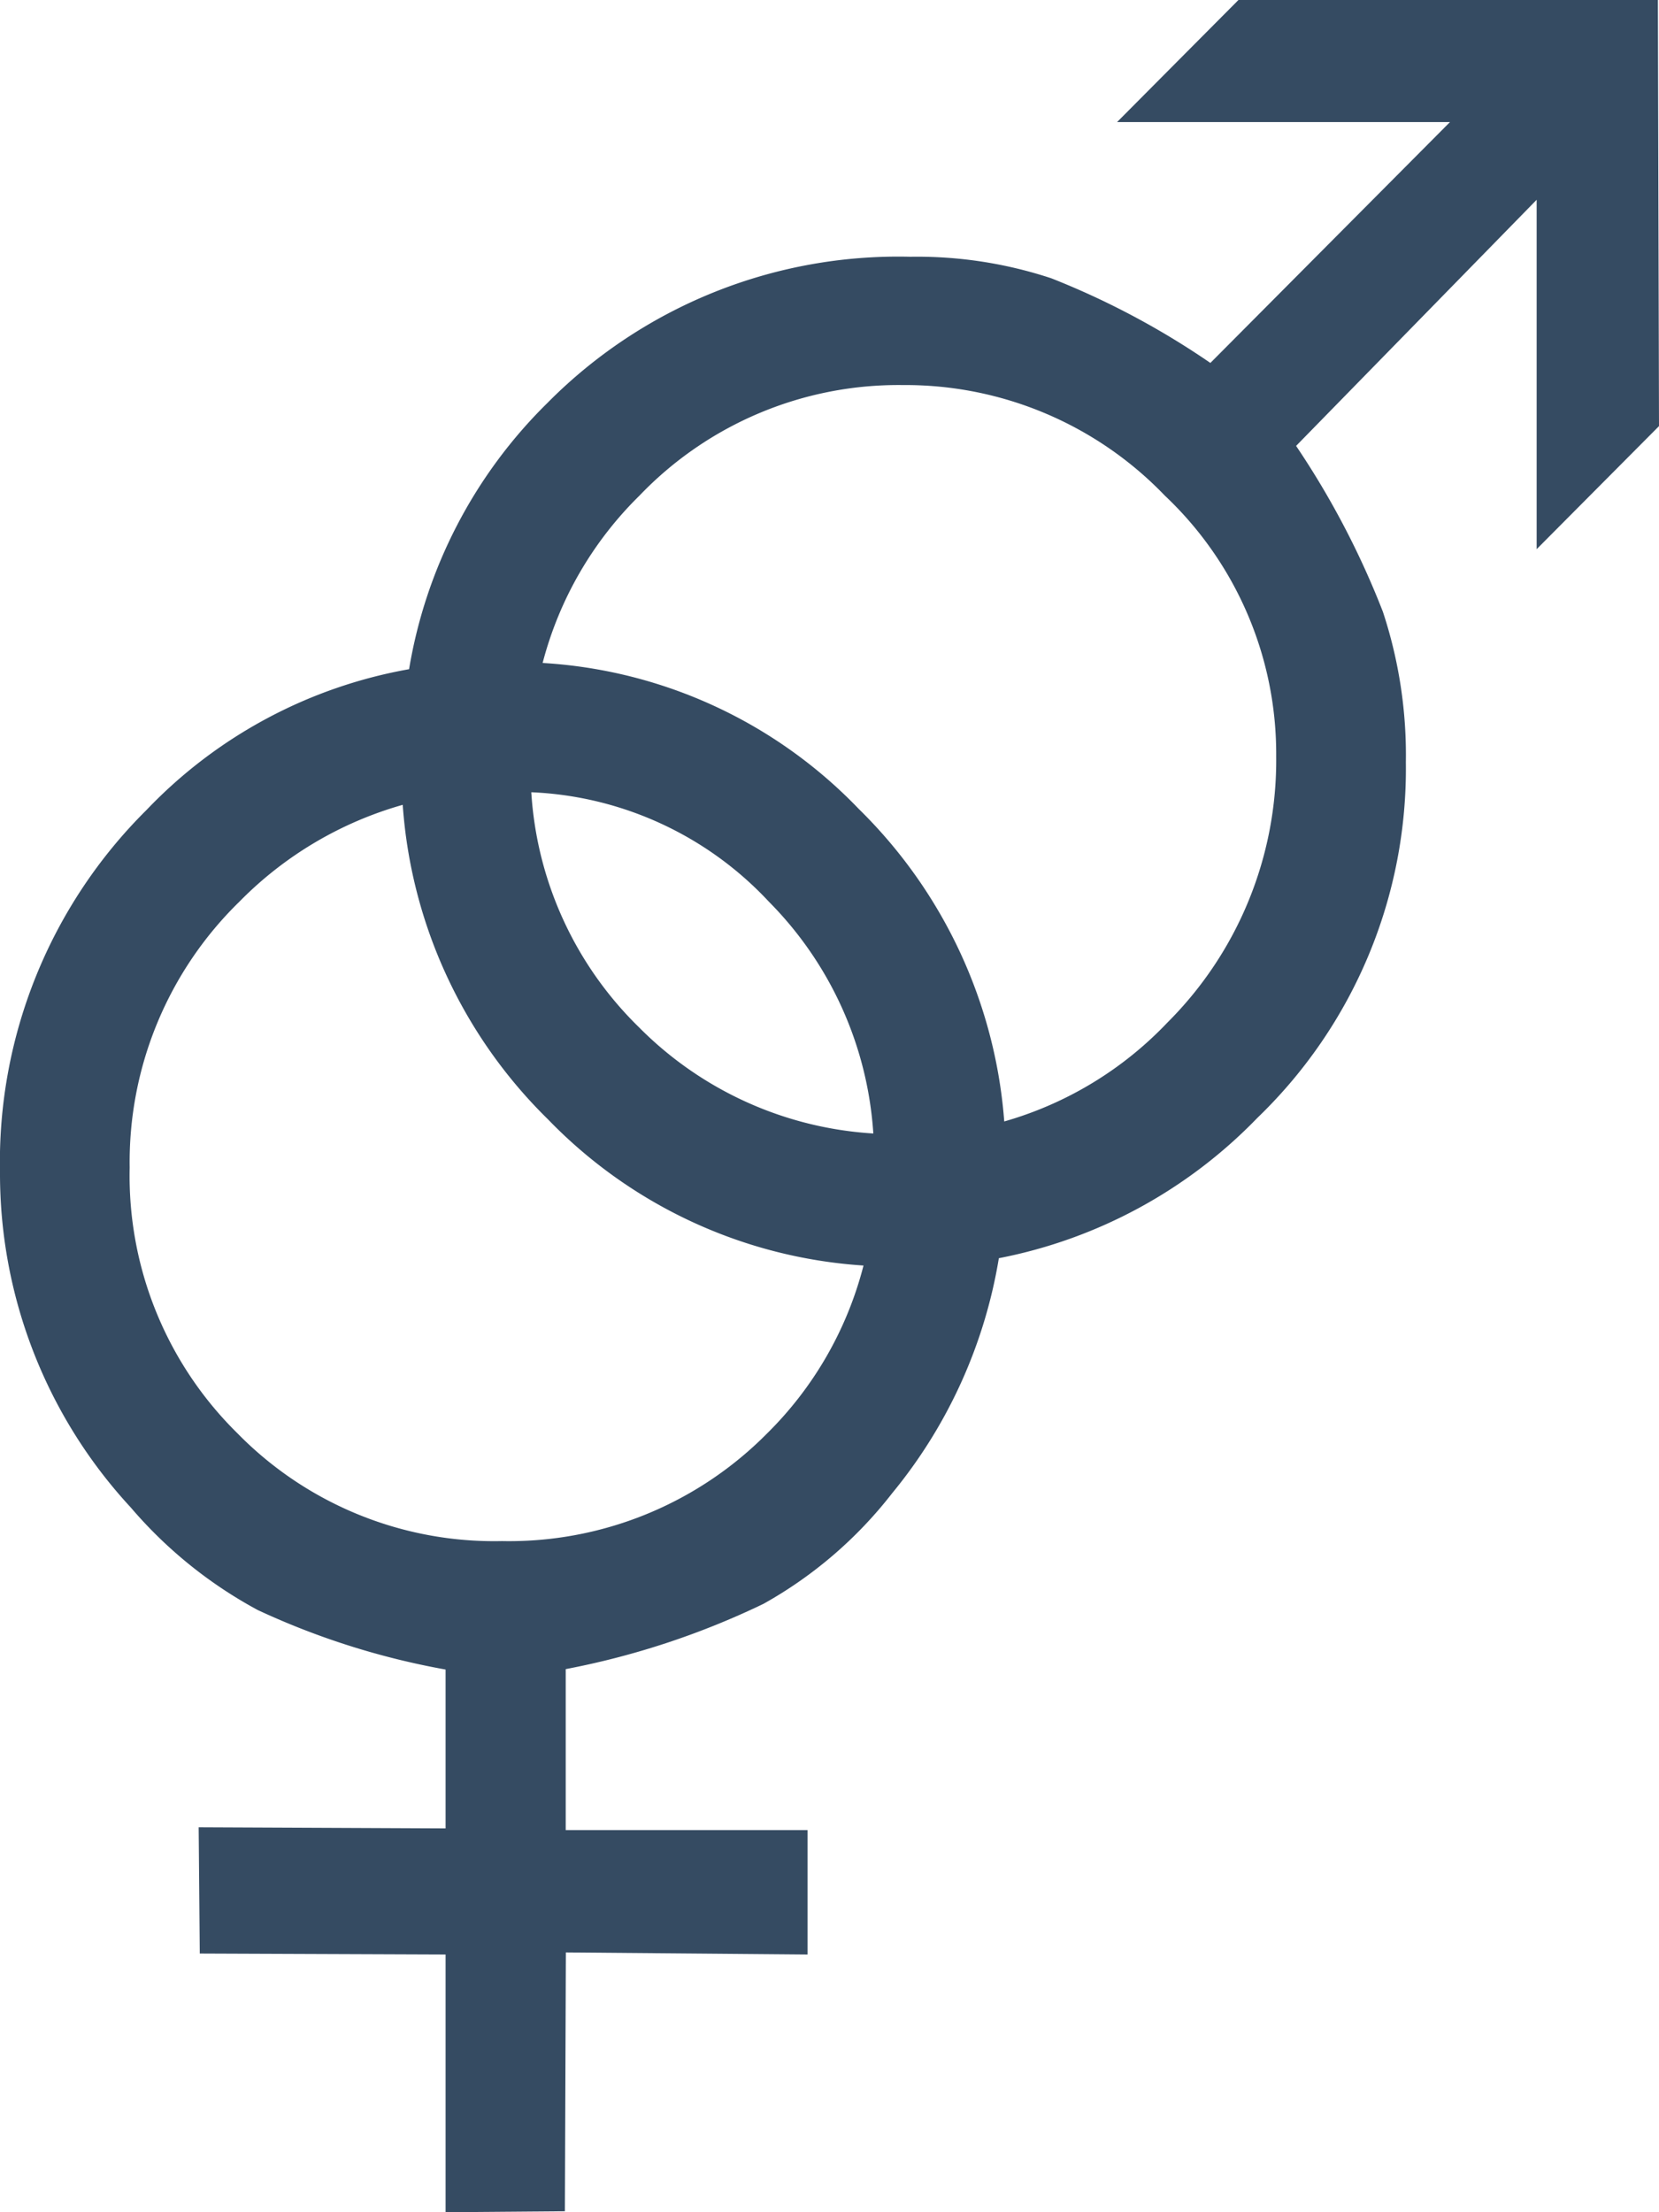 <svg xmlns="http://www.w3.org/2000/svg" width="12" height="16" viewBox="0 0 12 16">
  <path id="_" data-name="⚤" d="M13.094-12.563l-.885.89V-14.2l-1.74,1.78a6.1,6.1,0,0,1,.628,1.2,3.306,3.306,0,0,1,.166,1.088,3.505,3.505,0,0,1-1.074,2.572A3.535,3.535,0,0,1,8.319-6.545a3.592,3.592,0,0,1-.772,1.7,3.076,3.076,0,0,1-.931.8,5.8,5.8,0,0,1-1.43.472v1.164H6.935v.9L5.187-1.524,5.18.348,4.317.355V-1.509L2.539-1.516l-.008-.913,1.786.008V-3.57A5.524,5.524,0,0,1,2.959-4a3.211,3.211,0,0,1-.919-.742,3.553,3.553,0,0,1-.946-2.427A3.584,3.584,0,0,1,2.153-9.786a3.46,3.46,0,0,1,1.9-1.019,3.507,3.507,0,0,1,1-1.925,3.568,3.568,0,0,1,2.625-1.058,3.089,3.089,0,0,1,1.021.156,5.783,5.783,0,0,1,1.15.612l1.733-1.742H9.174l.878-.883h3.034ZM2.826-9.124A2.631,2.631,0,0,0,2.032-7.2a2.612,2.612,0,0,0,.779,1.921,2.6,2.6,0,0,0,1.914.78A2.624,2.624,0,0,0,6.64-5.275a2.621,2.621,0,0,0,.7-1.217A3.489,3.489,0,0,1,5.058-7.549,3.529,3.529,0,0,1,4.007-9.824,2.678,2.678,0,0,0,2.826-9.124Zm4.8-3.736a2.593,2.593,0,0,0-1.907.8,2.623,2.623,0,0,0-.7,1.21A3.449,3.449,0,0,1,7.306-9.794a3.542,3.542,0,0,1,1.052,2.26,2.619,2.619,0,0,0,1.18-.715,2.677,2.677,0,0,0,.787-1.925,2.569,2.569,0,0,0-.806-1.887A2.6,2.6,0,0,0,7.623-12.86ZM6.655-9.124a2.492,2.492,0,0,0-1.718-.791,2.6,2.6,0,0,0,.779,1.7,2.609,2.609,0,0,0,1.695.768A2.622,2.622,0,0,0,6.655-9.124Z" transform="translate(-1.094 15.645)" fill="#354b62"/>
</svg>
